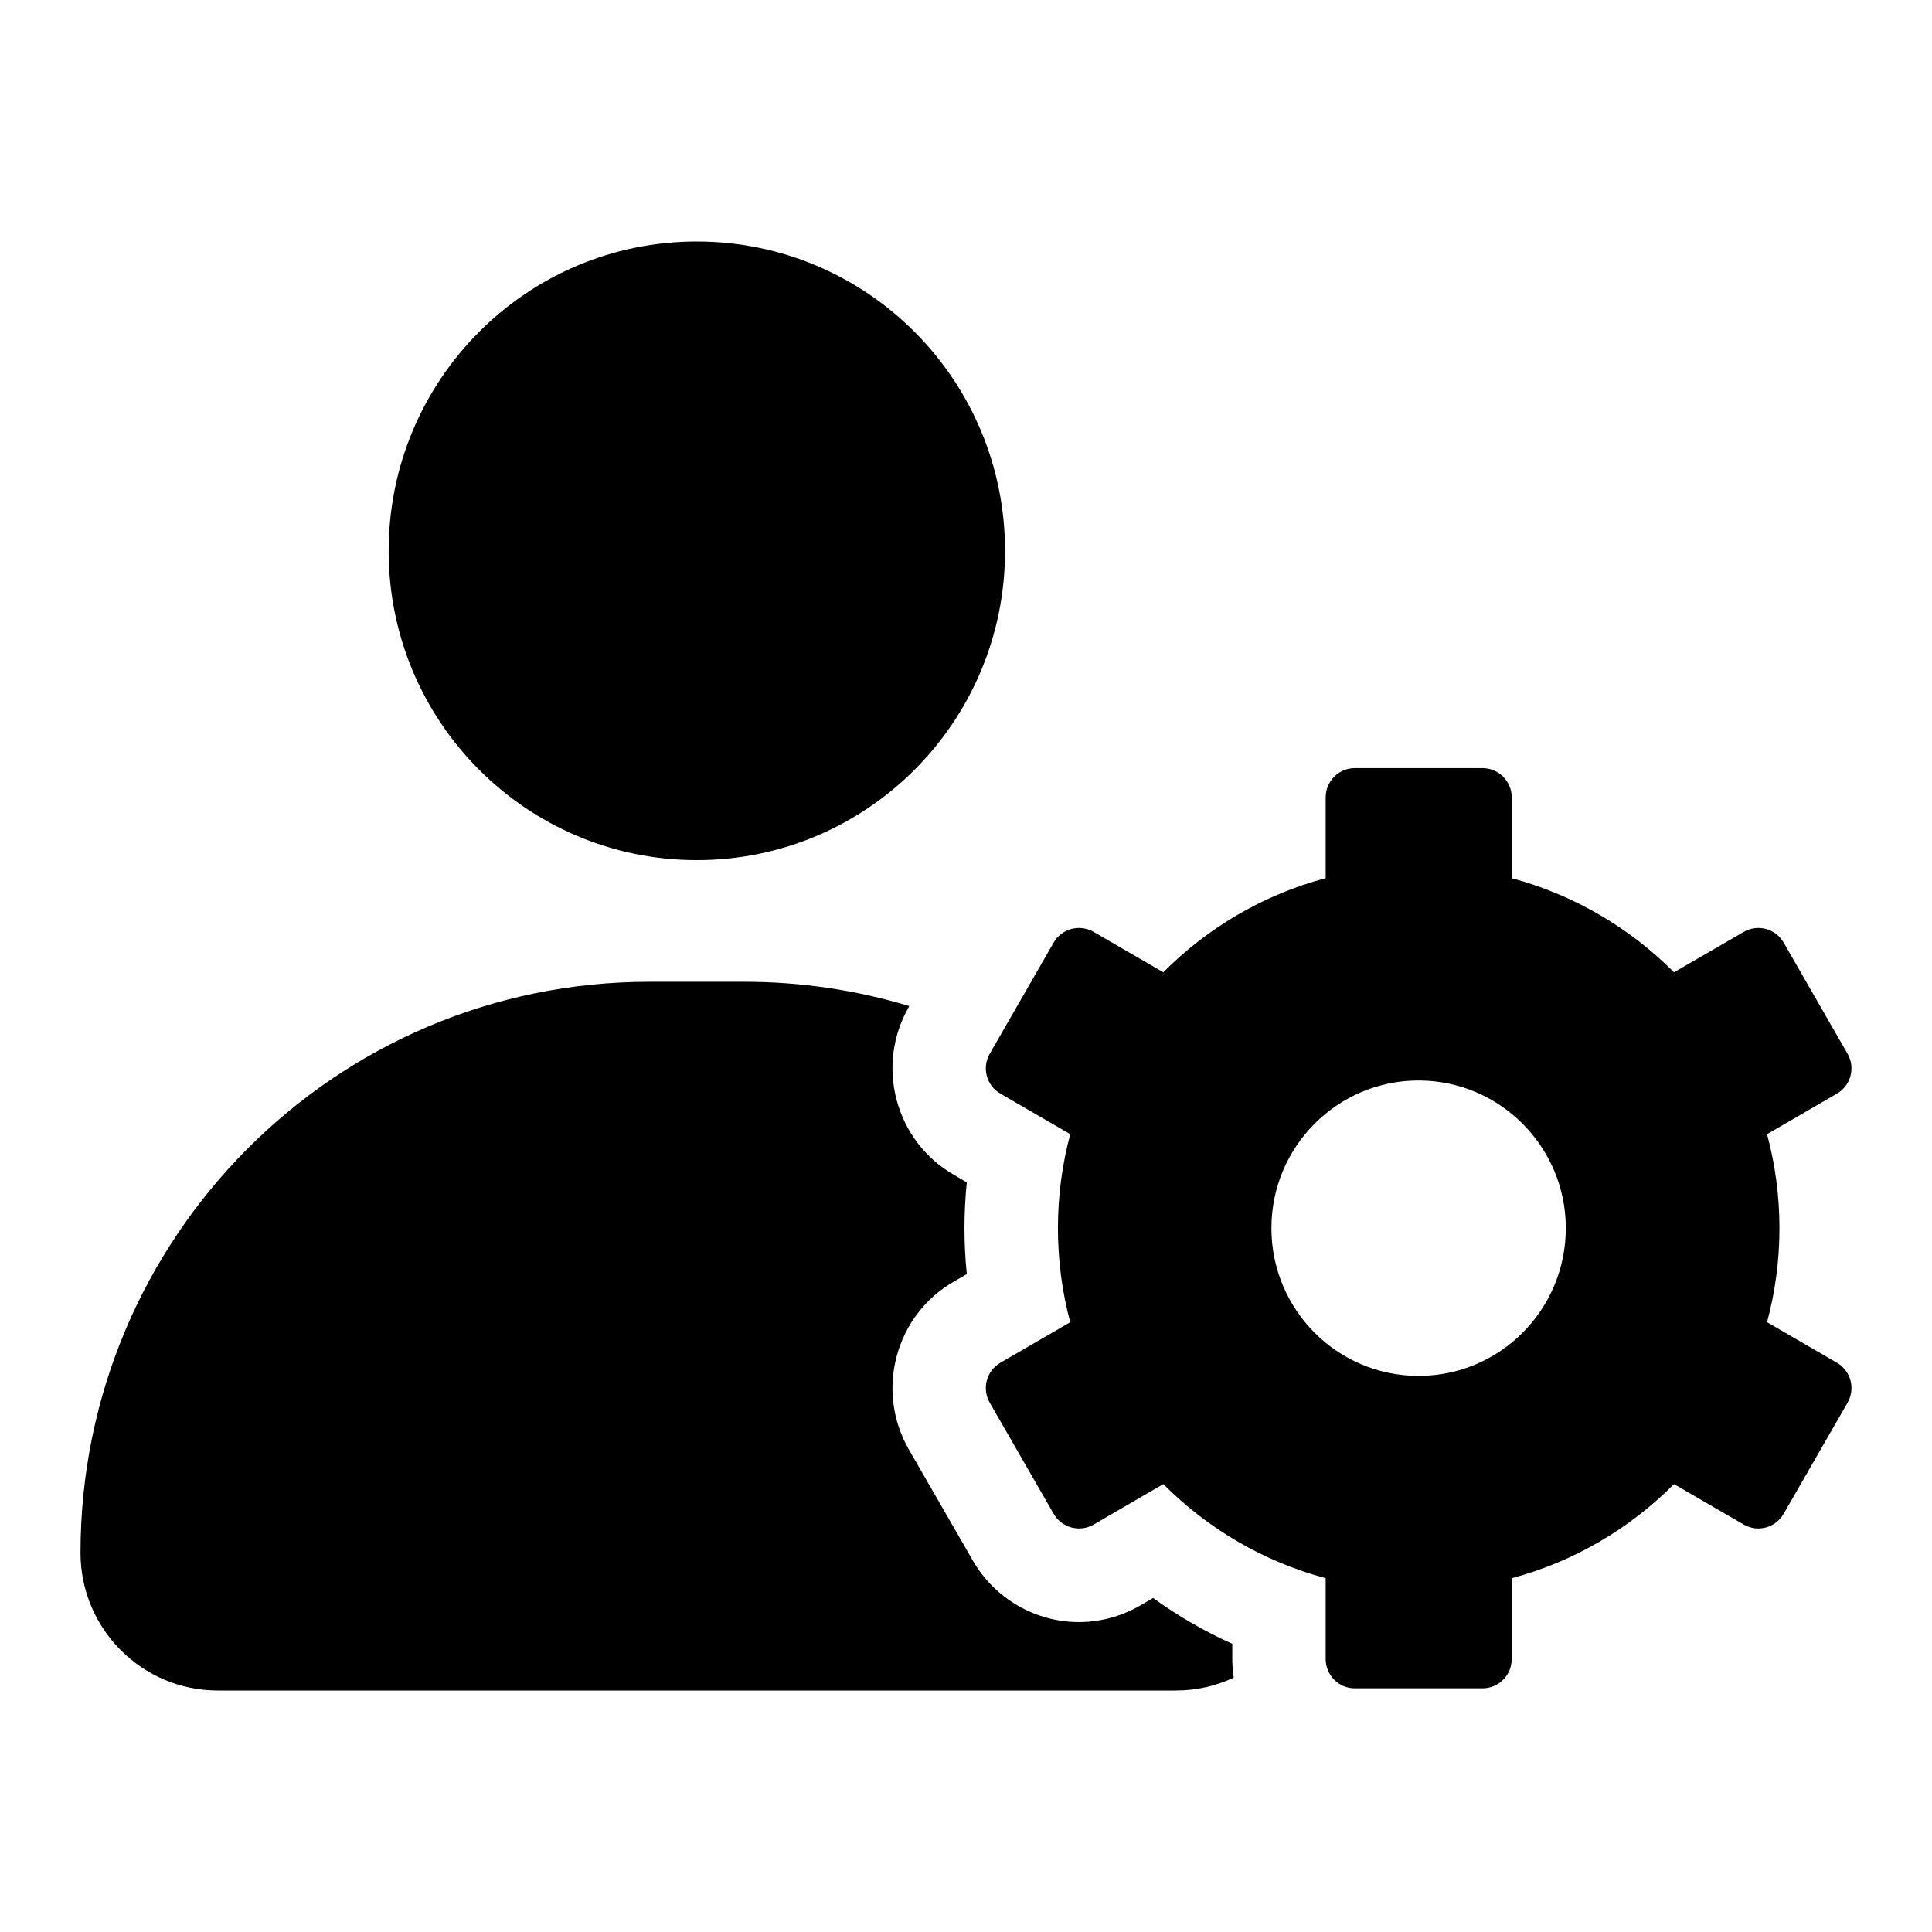 <svg width="24" height="24" viewBox="0 0 24 24" fill="current" xmlns="http://www.w3.org/2000/svg">
<path d="M15.326 20.84C15.107 20.943 14.864 21 14.608 21H2.705C1.764 21 1 20.234 1 19.289C1 17.33 1.792 15.558 3.07 14.274C4.348 12.989 6.115 12.196 8.066 12.196H9.247C9.959 12.196 10.648 12.302 11.296 12.498L11.29 12.508C11.088 12.861 11.034 13.273 11.139 13.666C11.244 14.06 11.496 14.39 11.848 14.593L12.01 14.688C11.991 14.876 11.981 15.067 11.981 15.257C11.981 15.447 11.991 15.638 12.01 15.827L11.848 15.921C11.496 16.124 11.244 16.454 11.139 16.848C11.034 17.242 11.088 17.653 11.29 18.006L12.085 19.386C12.356 19.857 12.861 20.15 13.402 20.15C13.668 20.15 13.93 20.079 14.162 19.945L14.324 19.851C14.632 20.073 14.962 20.265 15.308 20.42V20.609C15.308 20.688 15.314 20.765 15.326 20.84Z" fill="current"/>
<path d="M8.656 10.685C10.771 10.685 12.485 8.965 12.485 6.843C12.485 4.72 10.771 3 8.656 3C6.542 3 4.828 4.72 4.828 6.843C4.828 8.965 6.542 10.685 8.656 10.685Z" fill="current"/>
<path d="M22.818 16.928L21.951 16.425C22.051 16.052 22.105 15.661 22.105 15.257C22.105 14.853 22.051 14.461 21.951 14.089L22.818 13.586C22.992 13.486 23.051 13.264 22.951 13.09L22.157 11.709C22.057 11.535 21.836 11.476 21.662 11.576L20.795 12.078C20.245 11.526 19.553 11.117 18.779 10.909V9.905C18.779 9.705 18.617 9.542 18.417 9.542H16.829C16.63 9.542 16.468 9.705 16.468 9.905V10.909C15.693 11.115 15.001 11.525 14.451 12.078L13.585 11.576C13.411 11.476 13.189 11.535 13.089 11.709L12.295 13.09C12.195 13.264 12.254 13.486 12.428 13.586L13.295 14.089C13.195 14.463 13.142 14.853 13.142 15.257C13.142 15.661 13.195 16.053 13.295 16.425L12.428 16.928C12.254 17.028 12.195 17.25 12.295 17.425L13.089 18.805C13.189 18.979 13.411 19.039 13.585 18.939L14.451 18.436C15.001 18.988 15.693 19.398 16.468 19.605V20.609C16.468 20.81 16.63 20.973 16.829 20.973H18.417C18.617 20.973 18.779 20.81 18.779 20.609V19.605C19.553 19.399 20.245 18.989 20.795 18.436L21.662 18.939C21.836 19.039 22.057 18.979 22.157 18.805L22.951 17.425C23.051 17.25 22.992 17.028 22.818 16.928ZM17.622 17.092C16.612 17.092 15.794 16.27 15.794 15.257C15.794 14.243 16.614 13.422 17.622 13.422C18.631 13.422 19.451 14.245 19.451 15.257C19.451 16.27 18.633 17.092 17.622 17.092Z" fill="current"/>
</svg>
